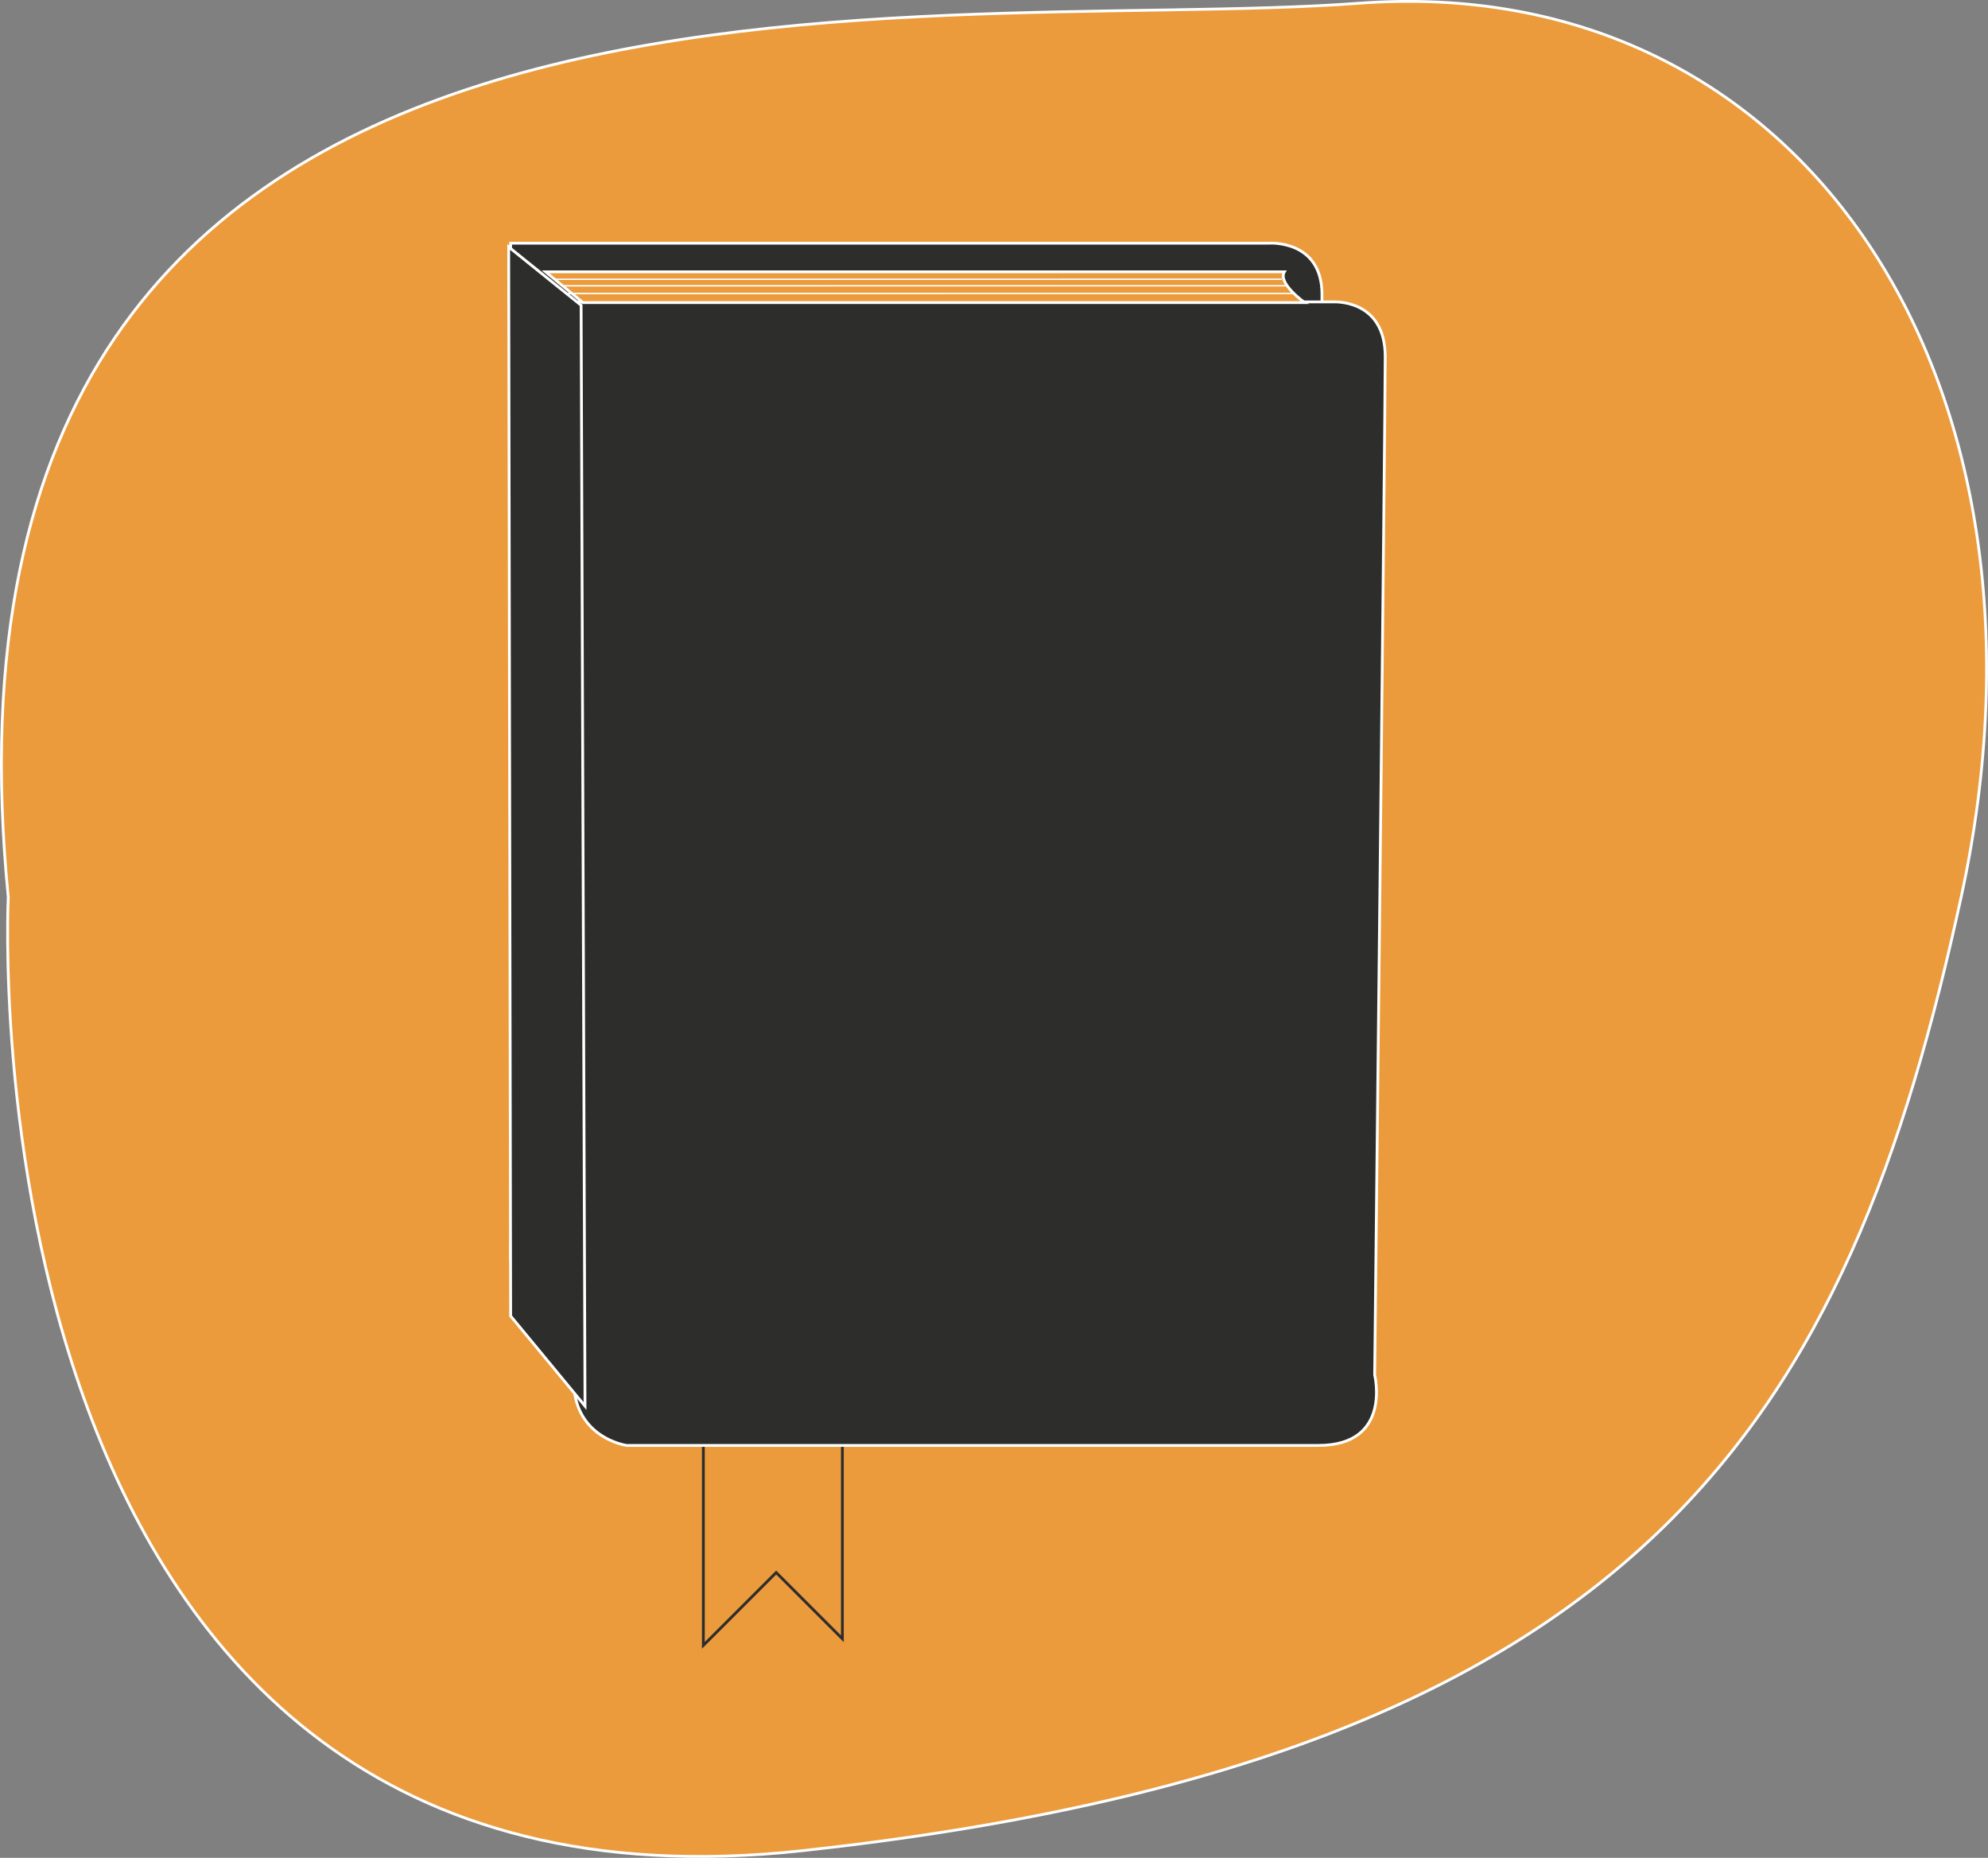 <svg id="Layer_1" data-name="Layer 1" xmlns="http://www.w3.org/2000/svg" viewBox="0 0 708.12 661.62"><rect x="0" y="0" width="708.12" height="661.62" fill="#808080" stroke="none"/><defs><style>.cls-1,.cls-6{fill:#fff;}.cls-1{stroke:#010101;}.cls-1,.cls-2,.cls-3,.cls-4,.cls-5{stroke-miterlimit:10;}.cls-2,.cls-3{fill:#eb9b3b;}.cls-2,.cls-4,.cls-5{stroke:#fff;}.cls-3{stroke:#2d2d2c;}.cls-4{fill:#2d2d2c;}.cls-5{fill:#010101;stroke-width:0.5px;}</style></defs><title>icon_verse</title><path class="cls-1" d="M677.06,515.31" transform="translate(-4.28 -2.05)"/><path class="cls-1" d="M132.44,121" transform="translate(-4.28 -2.05)"/><path class="cls-2" d="M7.22,321.54s-18.86,372.57,283,339.56S662.75,505.47,702.83,321.54,646.24-8.58,488.26,3.21-28.15-36.87,7.22,321.54Z" transform="translate(-4.28 -2.05)"/><polygon class="cls-3" points="250.53 486.92 250.53 585.95 276.47 560.01 300.05 583.6 300.05 486.92 250.53 486.92"/><path class="cls-4" d="M186.16,88.65H456.4s18.77-1.31,18.77,18.29-3.76,339.62-3.76,339.62,6.26,23.51-20,23.51H204.93s-20-2.61-18.77-23.51,0-354,0-354Z" transform="translate(-4.28 -2.05)"/><path class="cls-4" d="M208.68,109.57H478.92s18.77-1.4,18.77,19.52-3.76,362.59-3.76,362.59,6.26,25.11-20,25.11H227.45s-20-2.79-18.77-25.11,0-377.93,0-377.93Z" transform="translate(-4.28 -2.05)"/><path class="cls-4" d="M185.47,90l25.8,20.78q.69,196,1.39,392l-26.49-32.07Q185.81,280.41,185.47,90Z" transform="translate(-4.28 -2.05)"/><path class="cls-2" d="M469,109.8s-9.66-6.84-7.25-10.94H198.62L211.9,109.8Z" transform="translate(-4.28 -2.05)"/><line class="cls-5" x1="199.77" y1="101.77" x2="458.86" y2="101.76"/><line class="cls-5" x1="202.19" y1="104.51" x2="461.28" y2="104.5"/><line class="cls-5" x1="197.46" y1="99.46" x2="456.55" y2="99.45"/><line class="cls-6" x1="191.25" y1="108.95" x2="455.84" y2="108.94"/></svg>